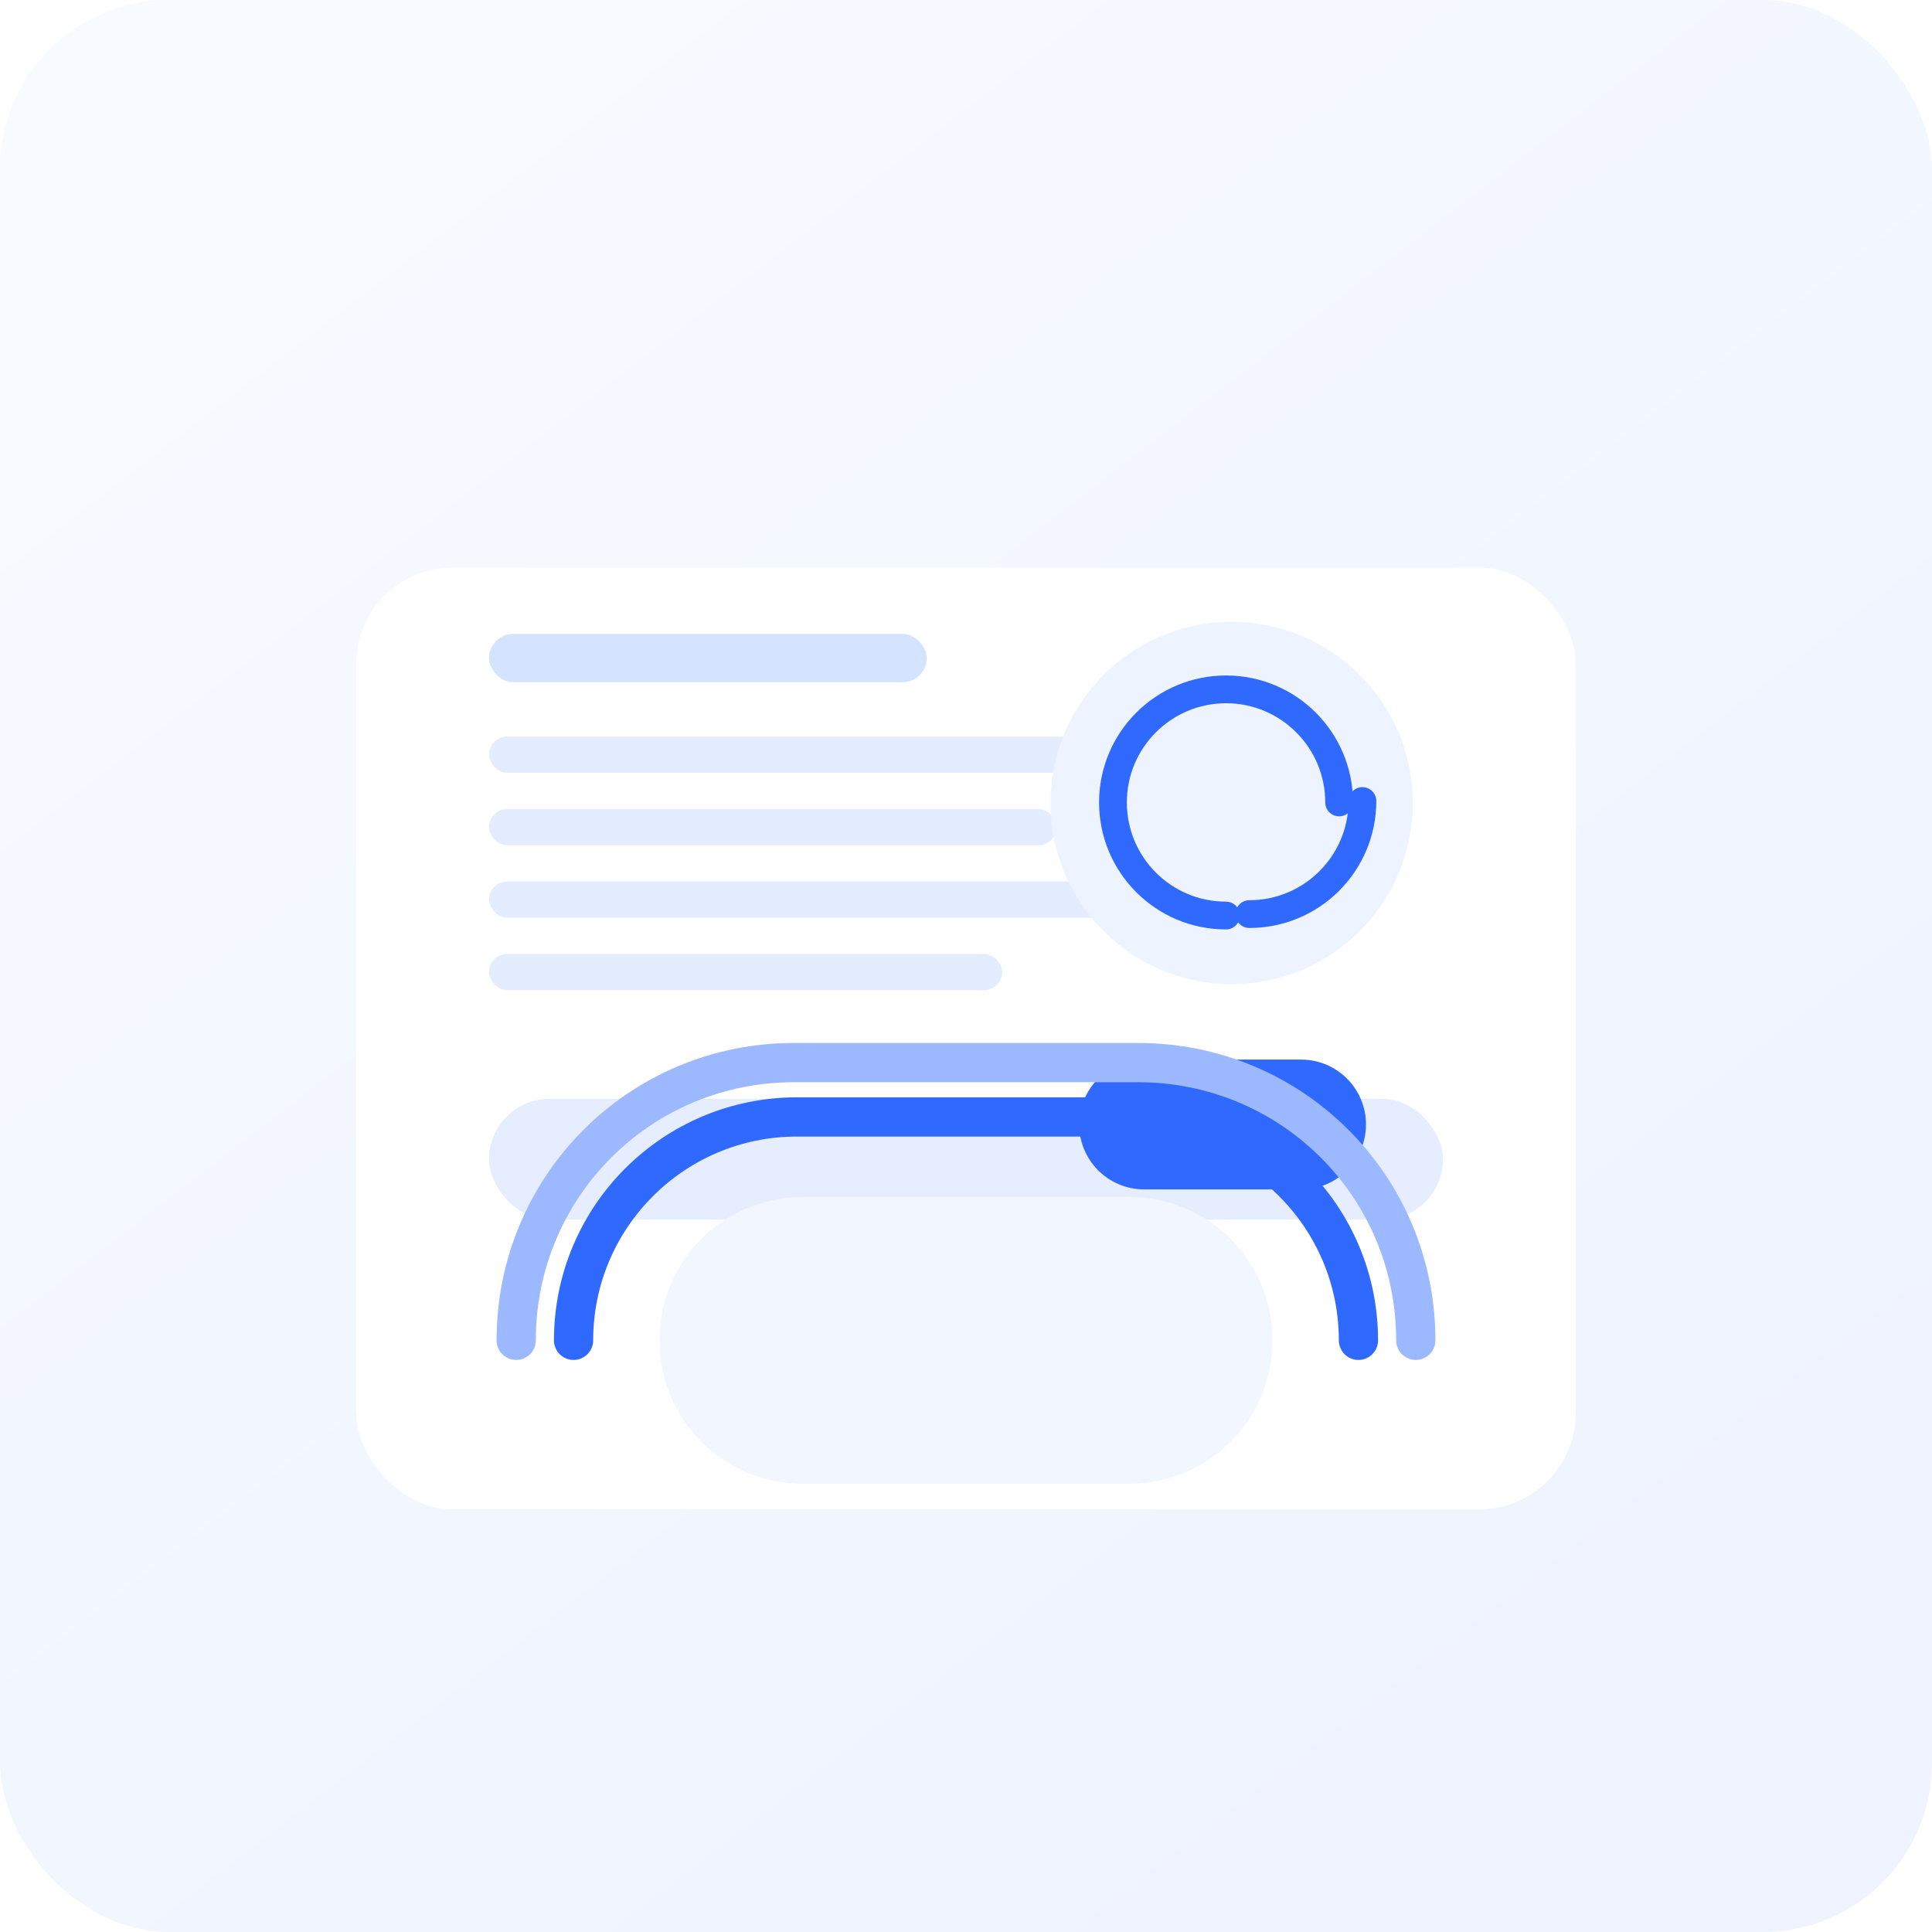 <svg width="640" height="640" viewBox="0 0 640 640" fill="none" xmlns="http://www.w3.org/2000/svg">
  <rect width="640" height="640" rx="56" fill="url(#paint0_linear)"/>
  <g filter="url(#filter0_dd)">
    <rect x="118" y="164" width="404" height="312" rx="32" fill="white"/>
  </g>
  <rect x="162" y="210" width="145" height="16" rx="8" fill="#D4E4FF"/>
  <rect x="162" y="244" width="230" height="12" rx="6" fill="#E3EDFF"/>
  <rect x="162" y="268" width="188" height="12" rx="6" fill="#E3EDFF"/>
  <rect x="162" y="292" width="214" height="12" rx="6" fill="#E3EDFF"/>
  <rect x="162" y="316" width="170" height="12" rx="6" fill="#E3EDFF"/>
  <rect x="162" y="364" width="316" height="40" rx="20" fill="#3069FE" opacity="0.12"/>
  <g filter="url(#filter1_dd)">
    <circle cx="408" cy="260" r="60" fill="#EDF3FF"/>
  </g>
  <path d="M406.143 303.287C385.455 303.287 368.679 286.51 368.679 265.823C368.679 245.136 385.455 228.359 406.143 228.359C426.83 228.359 443.607 245.136 443.607 265.823" stroke="#3069FE" stroke-width="9.2" stroke-linecap="round"/>
  <path d="M413.857 302.807C434.545 302.807 451.321 286.03 451.321 265.343" stroke="#3069FE" stroke-width="9.2" stroke-linecap="round"/>
  <path d="M357.5 372.5C357.5 360.626 367.126 351 379 351H431C442.874 351 452.5 360.626 452.5 372.5V372.5C452.5 384.374 442.874 394 431 394H379C367.126 394 357.5 384.374 357.5 372.5V372.5Z" fill="#3069FE"/>
  <path d="M218.5 444C218.5 417.61 239.61 396.5 266 396.5H374C400.39 396.5 421.5 417.61 421.5 444C421.5 470.39 400.39 491.5 374 491.5H266C239.61 491.5 218.5 470.39 218.5 444Z" fill="#F1F6FF"/>
  <path d="M171 444C171 393.011 212.011 352 263 352H377C427.989 352 469 393.011 469 444" stroke="#9CB8FF" stroke-width="13" stroke-linecap="round"/>
  <path d="M190 444C190 403.131 223.131 370 264 370H376C416.869 370 450 403.131 450 444" stroke="#3069FE" stroke-width="13" stroke-linecap="round"/>
  <defs>
    <filter id="filter0_dd" x="98" y="144" width="444" height="352" filterUnits="userSpaceOnUse" color-interpolation-filters="sRGB">
      <feFlood flood-opacity="0" result="BackgroundImageFix"/>
      <feColorMatrix in="SourceAlpha" type="matrix" values="0 0 0 0 0 0 0 0 0 0 0 0 0 0 0 0 0 0 127 0" result="hardAlpha"/>
      <feOffset dy="8"/>
      <feGaussianBlur stdDeviation="10"/>
      <feColorMatrix type="matrix" values="0 0 0 0 0.235 0 0 0 0 0.345 0 0 0 0 0.969 0 0 0 0.08 0"/>
      <feBlend mode="normal" in2="BackgroundImageFix" result="effect1_dropShadow"/>
      <feOffset dy="16"/>
      <feGaussianBlur stdDeviation="18"/>
      <feColorMatrix type="matrix" values="0 0 0 0 0.102 0 0 0 0 0.173 0 0 0 0 0.467 0 0 0 0.06 0"/>
      <feBlend mode="normal" in2="effect1_dropShadow" result="effect2_dropShadow"/>
      <feBlend mode="normal" in="SourceGraphic" in2="effect2_dropShadow" result="shape"/>
    </filter>
    <filter id="filter1_dd" x="332" y="184" width="152" height="152" filterUnits="userSpaceOnUse" color-interpolation-filters="sRGB">
      <feFlood flood-opacity="0" result="BackgroundImageFix"/>
      <feColorMatrix in="SourceAlpha" type="matrix" values="0 0 0 0 0 0 0 0 0 0 0 0 0 0 0 0 0 0 127 0" result="hardAlpha"/>
      <feOffset dy="6"/>
      <feGaussianBlur stdDeviation="18"/>
      <feColorMatrix type="matrix" values="0 0 0 0 0.227 0 0 0 0 0.412 0 0 0 0 0.961 0 0 0 0.12 0"/>
      <feBlend mode="normal" in2="BackgroundImageFix" result="effect1_dropShadow"/>
      <feBlend mode="normal" in="SourceGraphic" in2="effect1_dropShadow" result="shape"/>
    </filter>
    <linearGradient id="paint0_linear" x1="120" y1="52" x2="520" y2="572" gradientUnits="userSpaceOnUse">
      <stop stop-color="#F7FAFF"/>
      <stop offset="1" stop-color="#EEF3FF"/>
    </linearGradient>
  </defs>
</svg>
